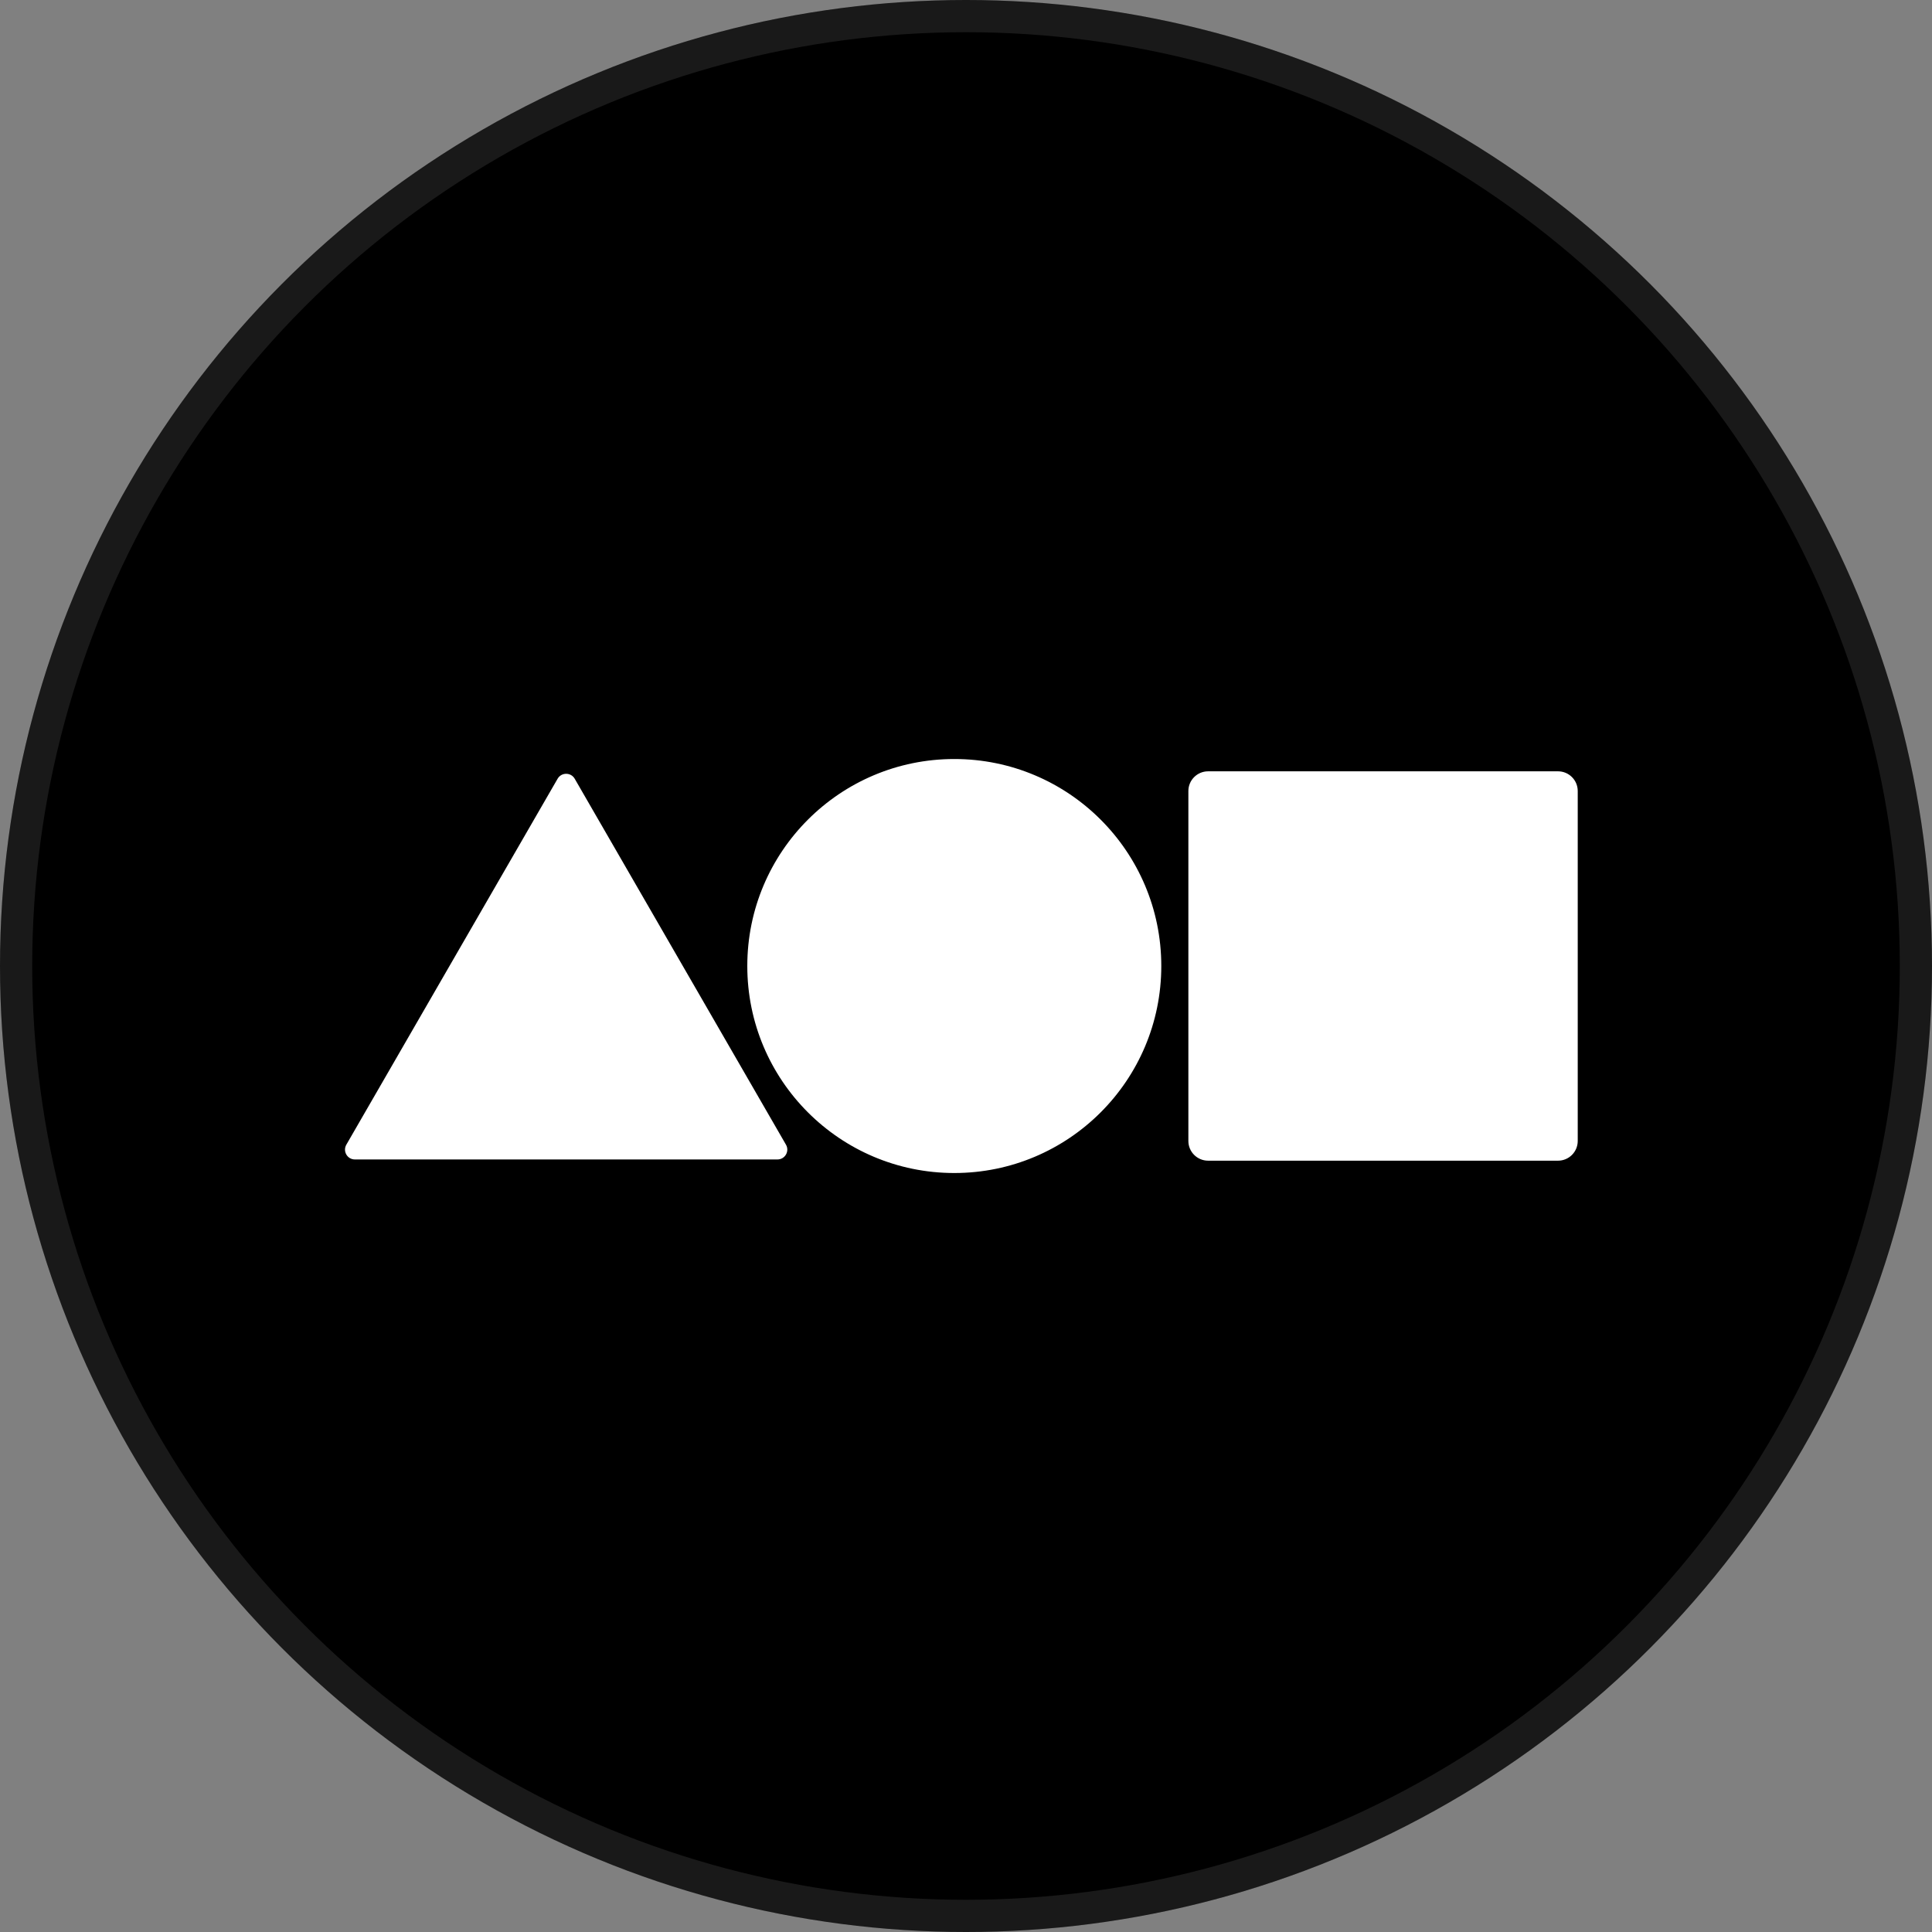 <svg width="60" height="60" viewBox="0 0 60 60" fill="none" xmlns="http://www.w3.org/2000/svg">
<rect x="0" y="0" width="60" height="60" fill="#808080" stroke="none"/>
<circle cx="30" cy="30" r="30" fill="black"/>
<path fill-rule="evenodd" clip-rule="evenodd" d="M36.065 30C36.065 33.55 33.187 36.429 29.637 36.429C26.086 36.429 23.208 33.55 23.208 30C23.208 26.45 26.086 23.572 29.637 23.572C33.187 23.572 36.065 26.45 36.065 30ZM17.317 24.184C17.435 23.98 17.73 23.98 17.848 24.184L24.409 35.549C24.527 35.753 24.38 36.008 24.144 36.008H11.021C10.785 36.008 10.638 35.753 10.756 35.549L17.317 24.184ZM37.519 23.954C37.181 23.954 36.906 24.228 36.906 24.566V35.434C36.906 35.772 37.181 36.046 37.519 36.046H48.386C48.724 36.046 48.998 35.772 48.998 35.434V24.566C48.998 24.228 48.724 23.954 48.386 23.954H37.519Z" fill="white"/>
<circle cx="30" cy="30" r="29.5" stroke="white" stroke-opacity="0.1"/>
</svg>
